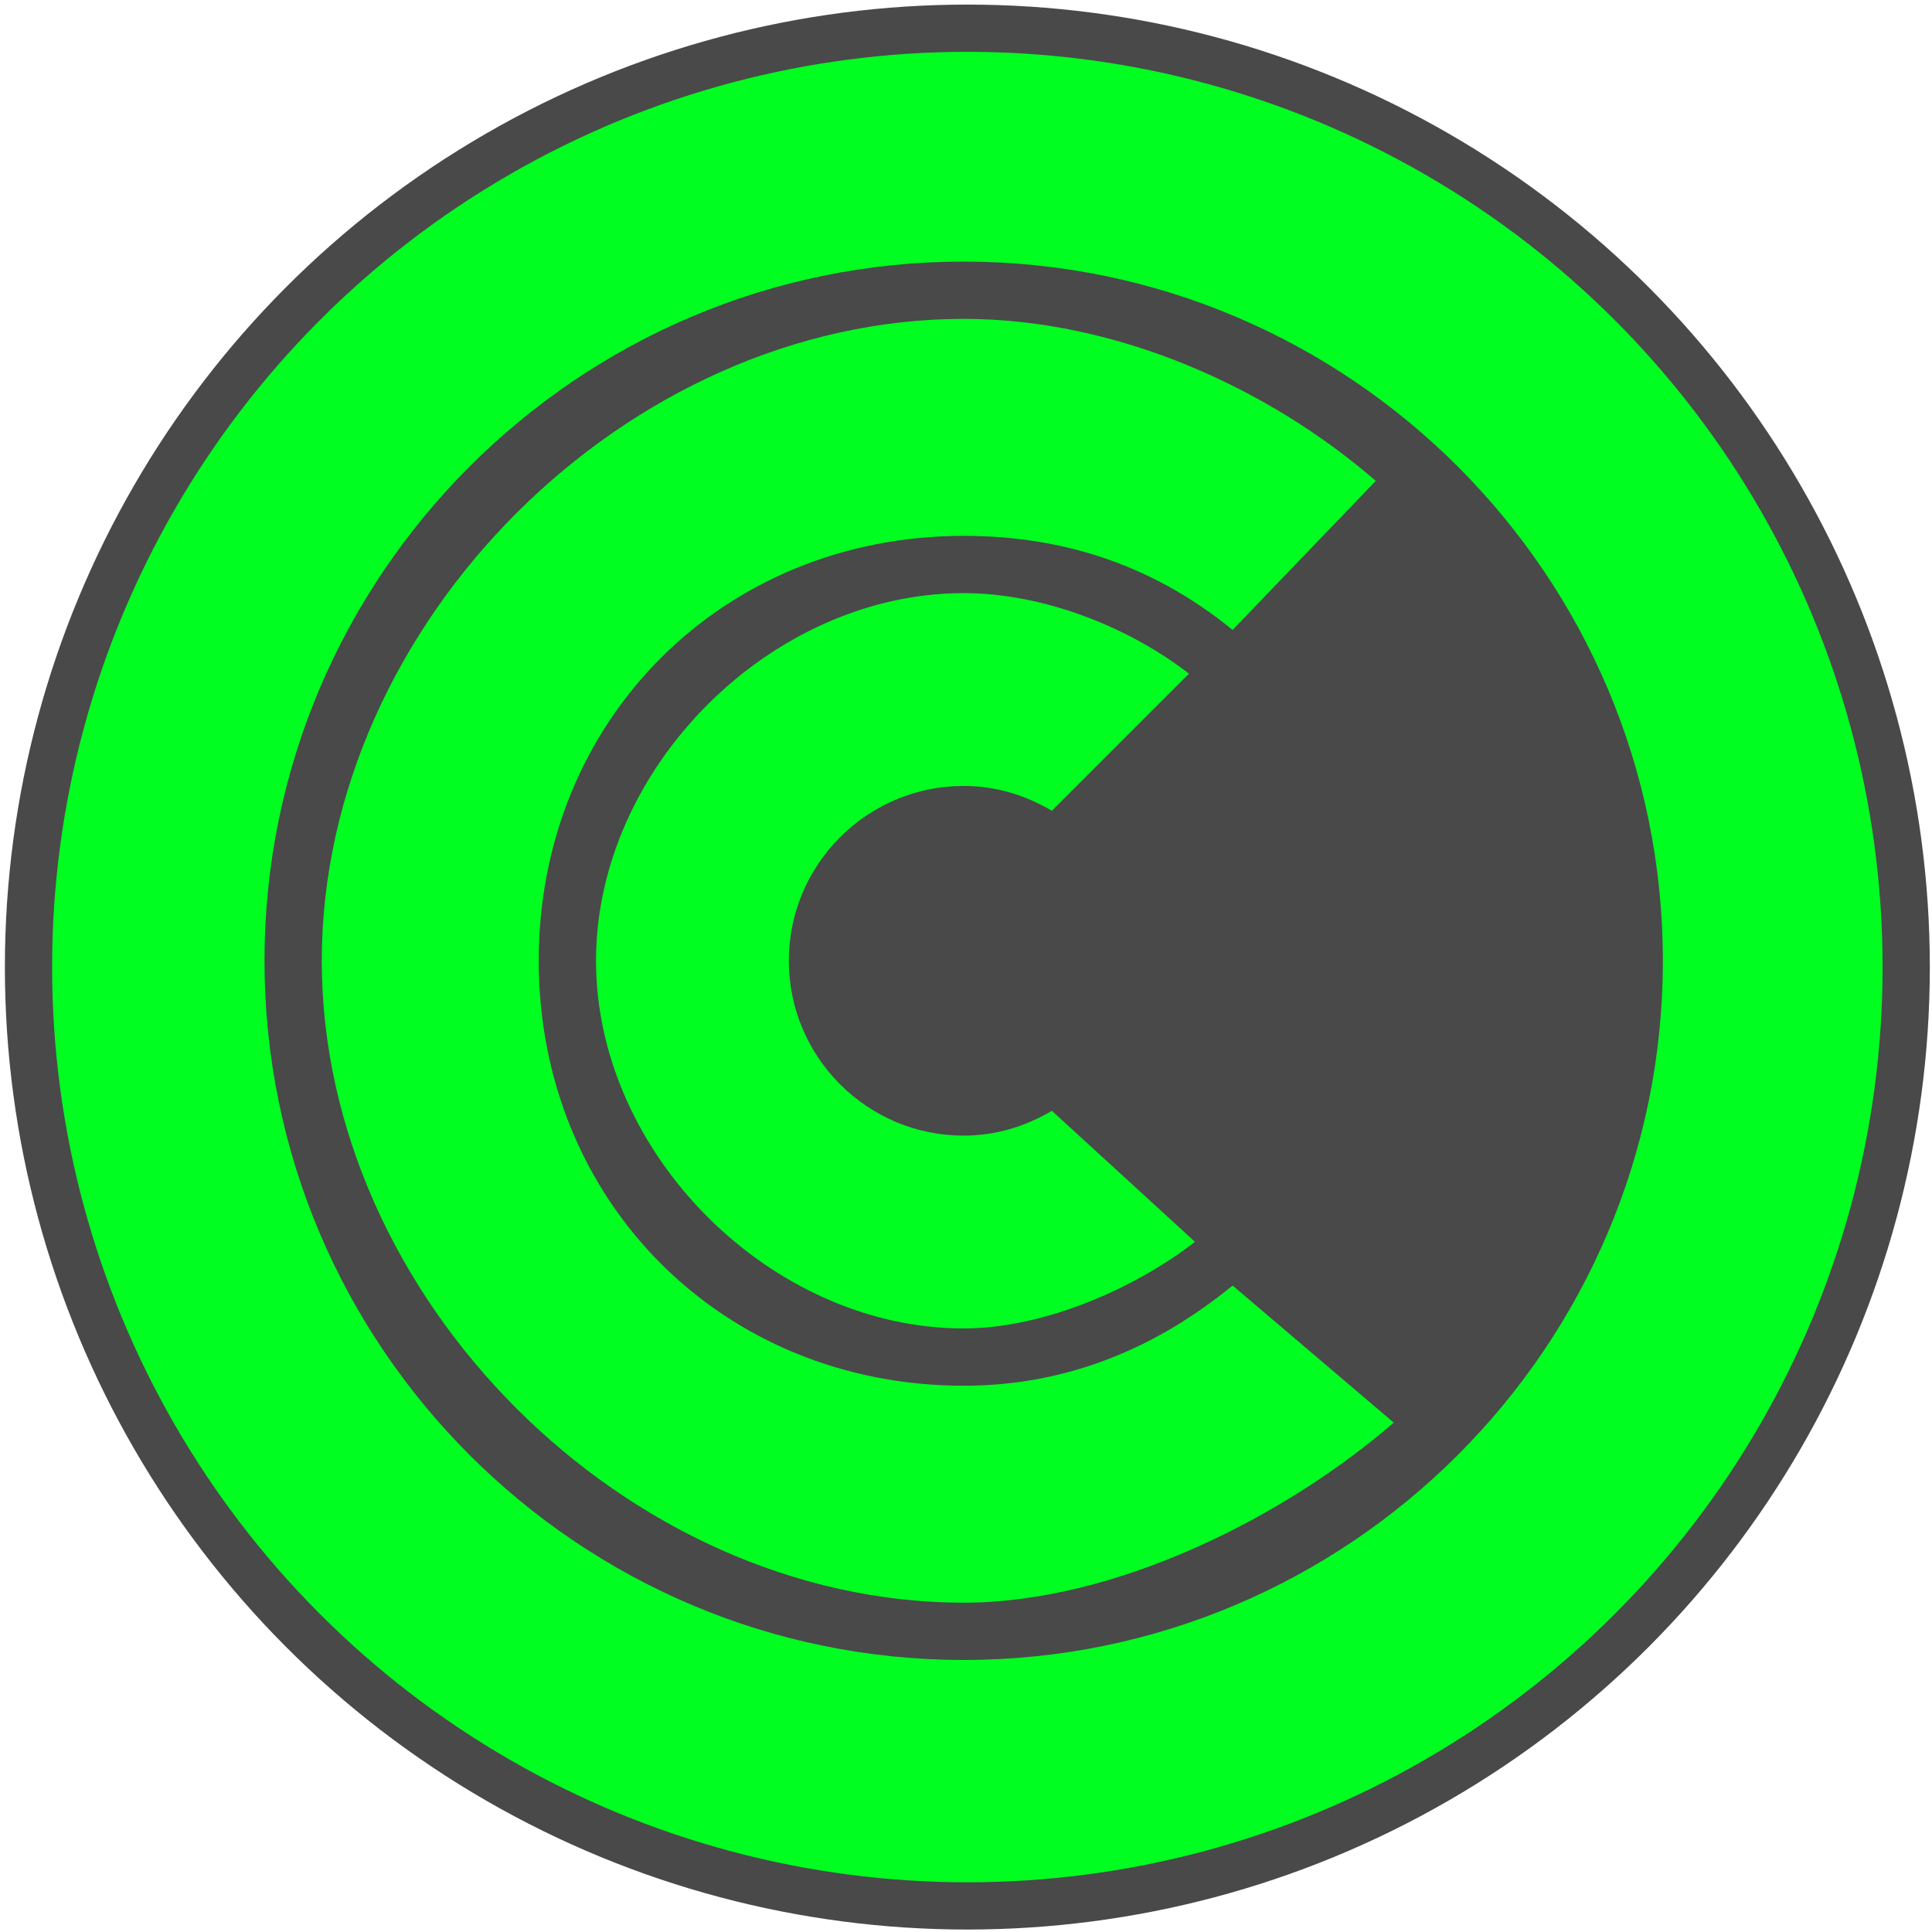<?xml version="1.0" encoding="UTF-8" standalone="no"?>
<svg
   xmlns:osb="http://www.openswatchbook.org/uri/2009/osb"
   xmlns:dc="http://purl.org/dc/elements/1.1/"
   xmlns:cc="http://creativecommons.org/ns#"
   xmlns:rdf="http://www.w3.org/1999/02/22-rdf-syntax-ns#"
   xmlns:svg="http://www.w3.org/2000/svg"
   xmlns="http://www.w3.org/2000/svg"
   xmlns:xlink="http://www.w3.org/1999/xlink"
   xmlns:sodipodi="http://sodipodi.sourceforge.net/DTD/sodipodi-0.dtd"
   xmlns:inkscape="http://www.inkscape.org/namespaces/inkscape"
   version="1.1"
   id="svg2"
   viewBox="0 0 20 20"
   height="20"
   width="20"
   inkscape:version="0.92.2 (5c3e80d, 2017-08-06)"
   sodipodi:docname="primary-good.svg">
  <sodipodi:namedview
     pagecolor="#ffffff"
     bordercolor="#666666"
     borderopacity="1"
     objecttolerance="10"
     gridtolerance="10"
     guidetolerance="10"
     inkscape:pageopacity="0"
     inkscape:pageshadow="2"
     inkscape:window-width="1920"
     inkscape:window-height="1178"
     id="namedview4168"
     showgrid="false"
     inkscape:zoom="40.594924"
     inkscape:cx="5.3767665"
     inkscape:cy="11.726935"
     inkscape:window-x="-8"
     inkscape:window-y="-8"
     inkscape:window-maximized="1"
     inkscape:current-layer="svg2"
     units="px" />
  <defs
     id="defs4">
    <linearGradient
       osb:paint="solid"
       id="linearGradient6132">
      <stop
         id="stop6134"
         offset="0"
         style="stop-color:#000000;stop-opacity:1;" />
    </linearGradient>
    <linearGradient
       osb:paint="solid"
       id="linearGradient4692">
      <stop
         id="stop4694"
         offset="0"
         style="stop-color:#000000;stop-opacity:1;" />
    </linearGradient>
    <linearGradient
       gradientTransform="translate(-763.675,52.528)"
       gradientUnits="userSpaceOnUse"
       y2="493.076"
       x2="384.786"
       y1="493.076"
       x1="159.5"
       id="linearGradient6136"
       xlink:href="#linearGradient4692" />
  </defs>
  <circle
     style="opacity:1;fill:#00ff21;fill-opacity:1;fill-rule:nonzero;stroke:#494949;stroke-width:0.489;stroke-linecap:square;stroke-linejoin:miter;stroke-miterlimit:4;stroke-dasharray:none;stroke-dashoffset:0;stroke-opacity:1;paint-order:normal"
     id="path2229"
     cx="10.014"
     cy="10.011"
     r="9.719" />
  <path
     d="m 9.976,2.708 c -3.991,0 -7.238,3.247 -7.238,7.238 0,3.991 3.247,7.238 7.238,7.238 3.991,0 7.238,-3.247 7.238,-7.238 0,-3.991 -3.247,-7.238 -7.238,-7.238 z m 0,9.048 c 0.335,0 0.644,-0.098 0.913,-0.257 l 1.481,1.356 c -0.612,0.478 -1.559,0.897 -2.394,0.897 -1.996,0 -3.806,-1.81 -3.806,-3.806 0,-1.996 1.81,-3.806 3.806,-3.806 0.835,0 1.719,0.358 2.332,0.834 L 10.889,8.393 C 10.62,8.234 10.311,8.136 9.976,8.136 c -0.998,0 -1.81,0.812 -1.81,1.81 0,0.998 0.812,1.81 1.81,1.81 z m 0,-6.209 c -2.494,0 -4.399,1.905 -4.399,4.399 0,2.494 1.905,4.399 4.399,4.399 1.084,0 2.004,-0.399 2.784,-1.037 l 1.668,1.419 c -1.111,0.964 -2.869,1.864 -4.452,1.864 -3.492,0 -6.645,-3.154 -6.645,-6.645 0,-3.492 3.153,-6.645 6.645,-6.645 1.583,0 3.154,0.713 4.266,1.677 L 12.76,6.521 C 11.98,5.884 11.06,5.547 9.976,5.547 Z"
     id="path2"
     inkscape:connector-curvature="0"
     sodipodi:nodetypes="ssssssccsssccssssssccsssccs"
     style="fill:#494949;stroke-width:0.47;fill-opacity:1" />
</svg>
